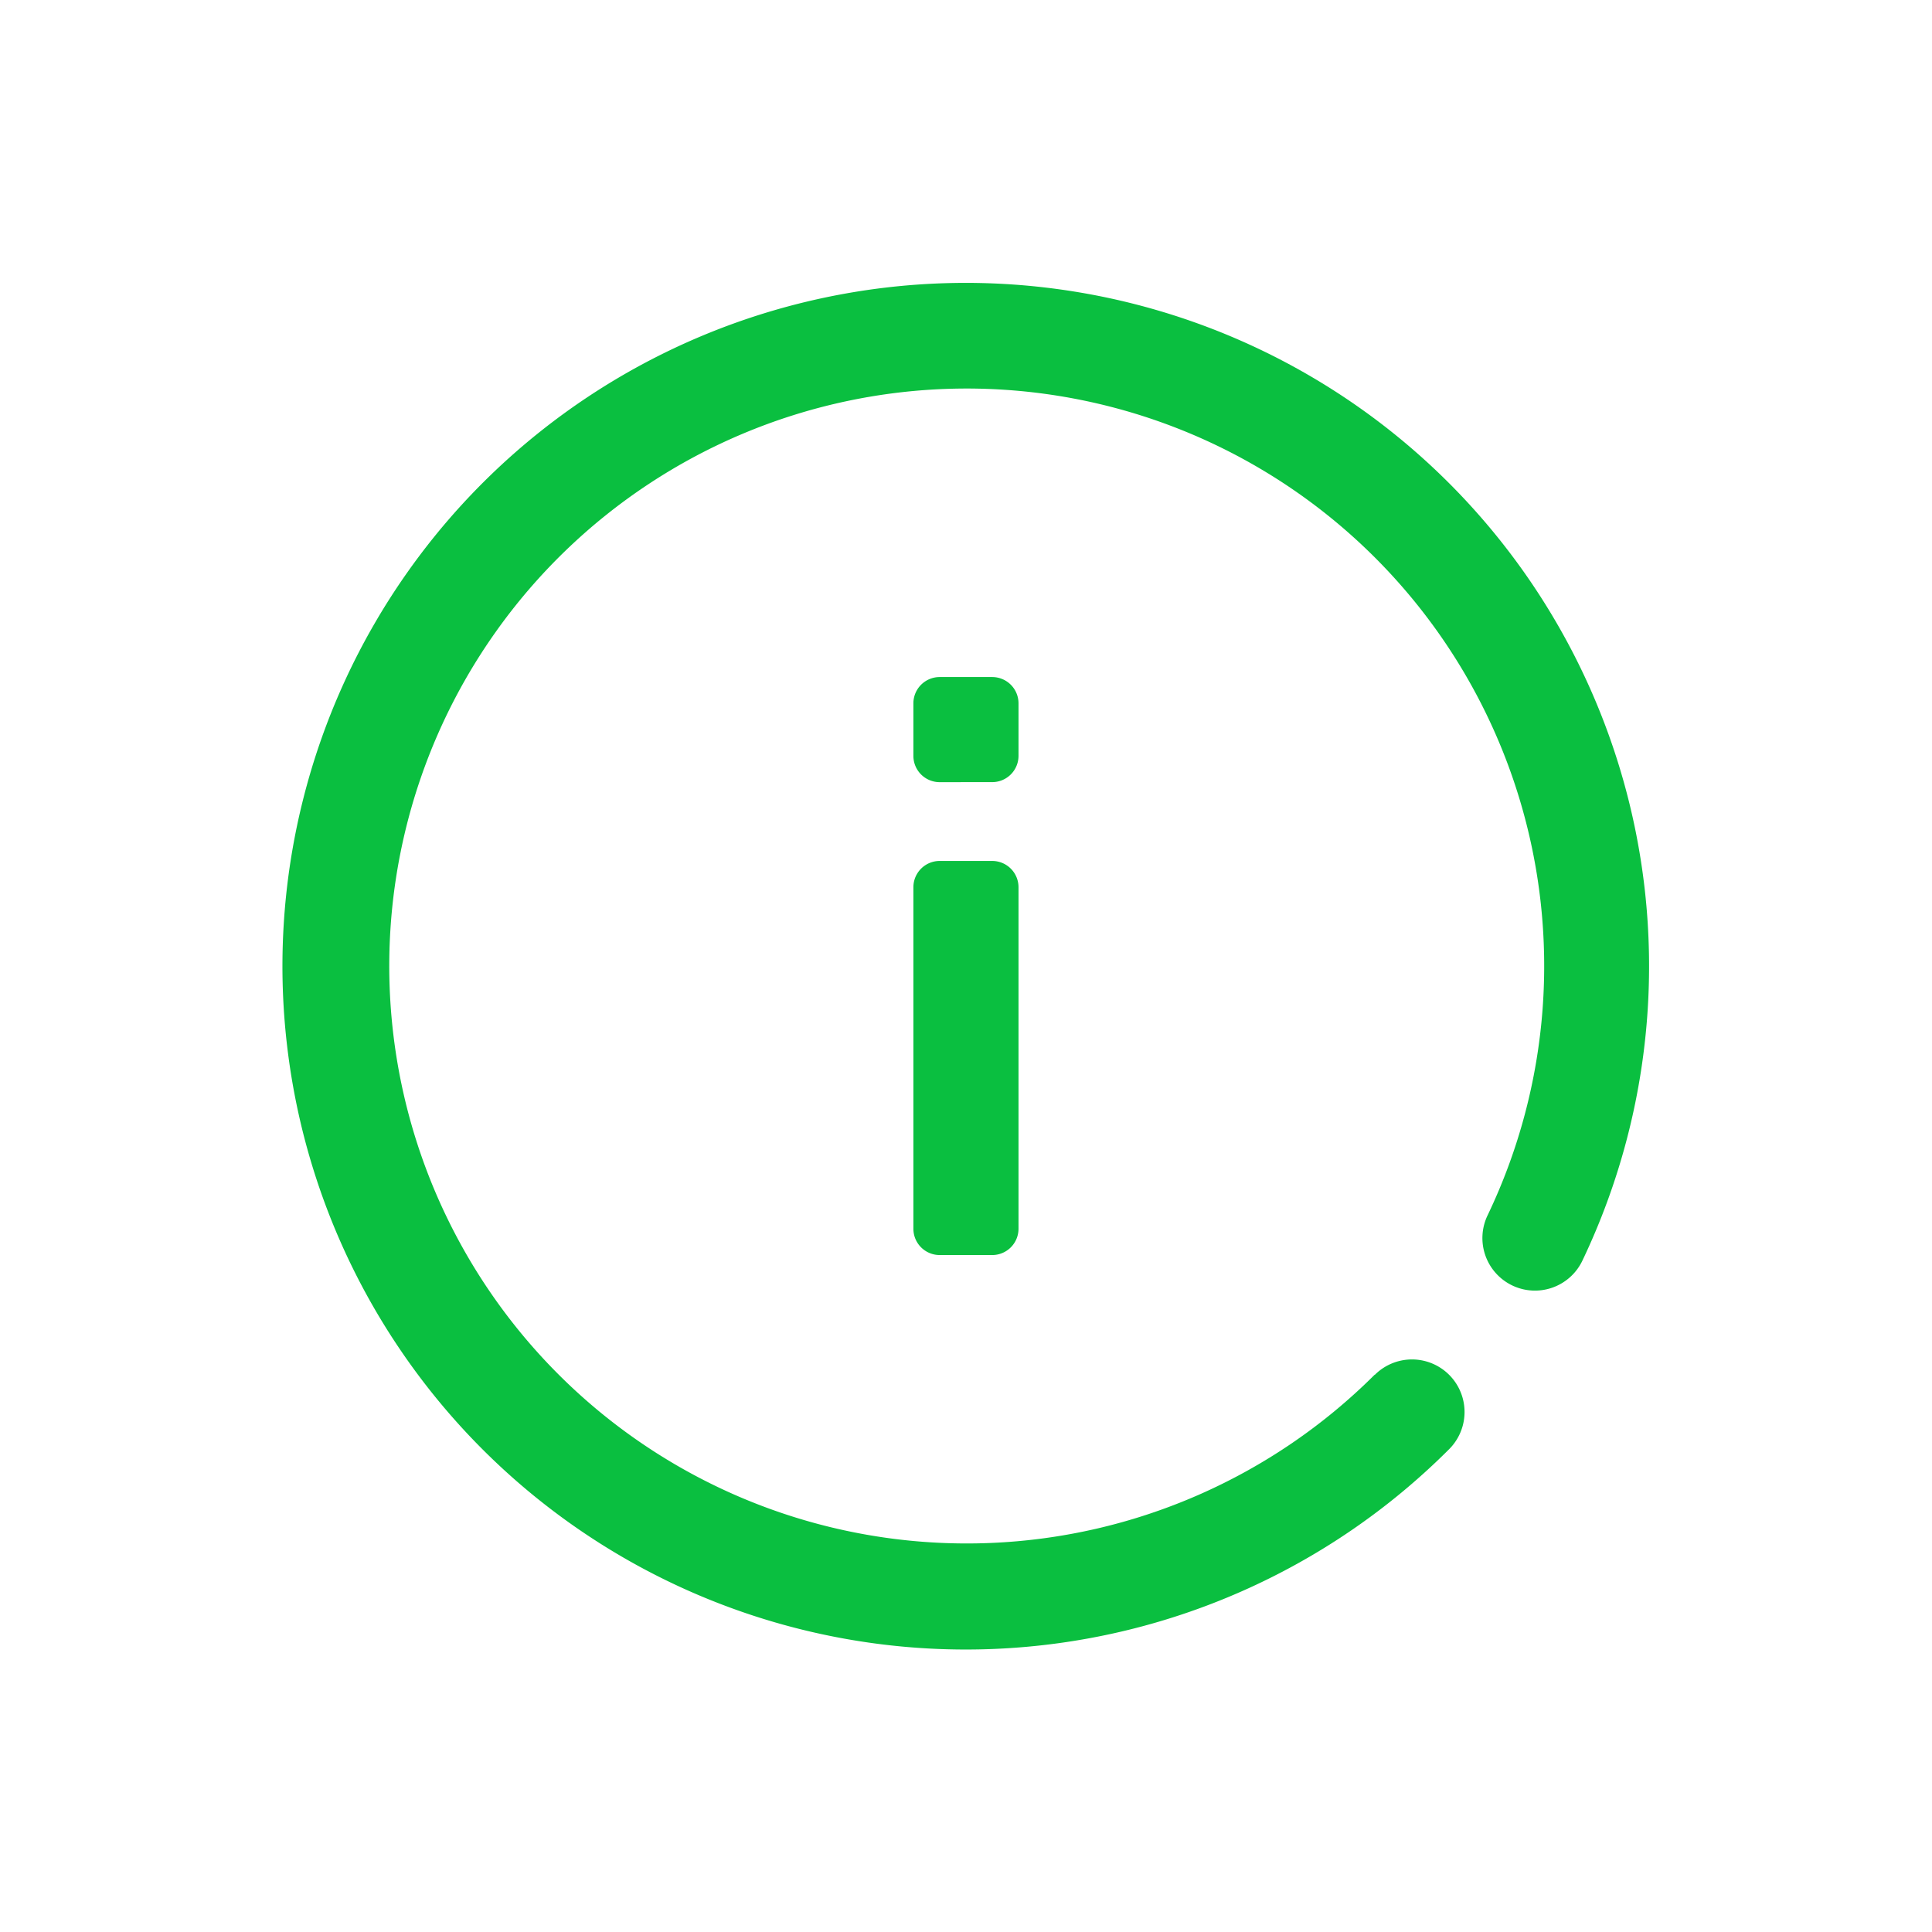 <svg xmlns="http://www.w3.org/2000/svg" width="39.459" height="39.459" viewBox="0 0 39.459 39.459">
  <g id="info_1_" data-name="info (1)" transform="translate(4.768 4.771)">
    <rect id="Rectangle_322" data-name="Rectangle 322" width="34.34" height="34.34" transform="translate(-2.21 -2.211)" fill="none"/>
    <path id="Path_2320" data-name="Path 2320" d="M187.61-28.854a.537.537,0,0,0,.537-.537v-1.073A.537.537,0,0,0,187.61-31h-1.073a.537.537,0,0,0-.537.537v1.073a.537.537,0,0,0,.537.537Z" transform="translate(-172.113 40.057)" fill="#0abf40" fill-rule="evenodd"/>
    <path id="Path_2321" data-name="Path 2321" d="M187.61-187.951a.537.537,0,0,0,.537-.537v-6.975a.537.537,0,0,0-.537-.537h-1.073a.537.537,0,0,0-.537.537v6.975a.537.537,0,0,0,.537.537Z" transform="translate(-172.113 208.813)" fill="#0abf40" fill-rule="evenodd"/>
    <path id="Path_2322" data-name="Path 2322" d="M13.951,25.755a11.794,11.794,0,1,1,3.935-.672,1.073,1.073,0,1,0,.716,2.023,13.956,13.956,0,1,0-4.651.8,1.073,1.073,0,0,0,0-2.147Z" transform="translate(-4.768 14.959) rotate(-45)" fill="#0abf40" fill-rule="evenodd"/>
  </g>
</svg>
